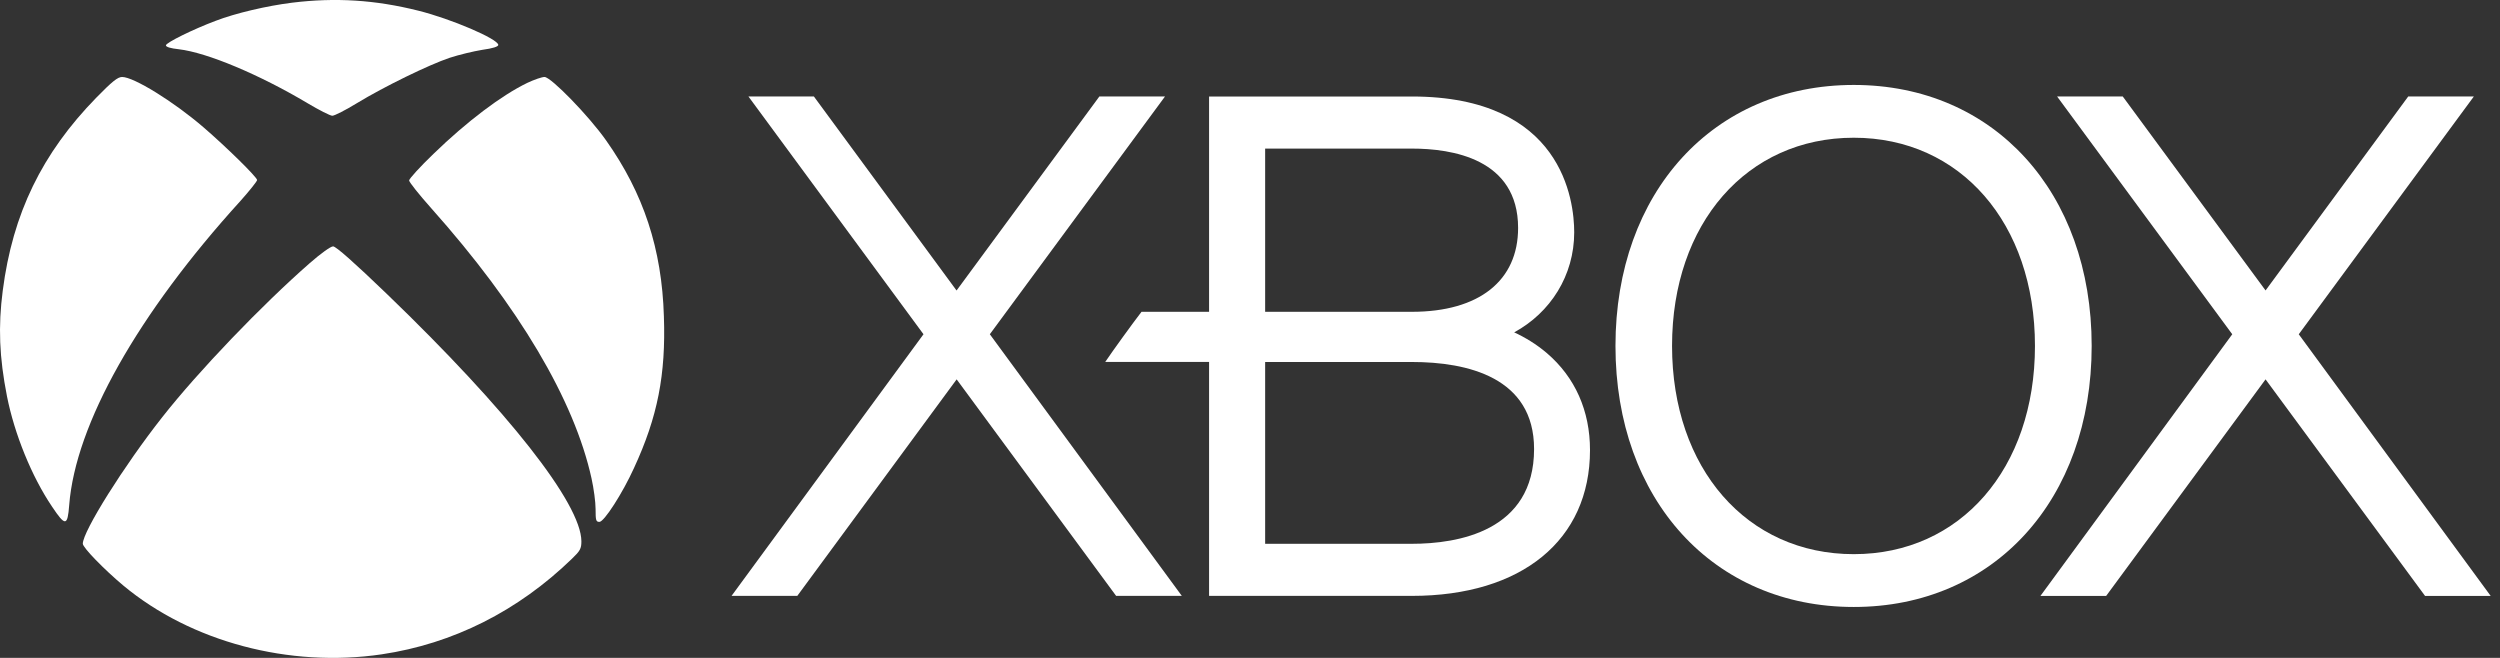 <svg width="133" height="35" viewBox="0 0 133 35" fill="none" xmlns="http://www.w3.org/2000/svg">
<rect x="0" y="0" width="133" height="35" fill="#333333" stroke="none"/>
<path d="M15.543 0.143C14.228 0.306 12.535 0.697 11.467 1.11C10.281 1.555 8.826 2.271 8.826 2.413C8.826 2.499 9.084 2.575 9.505 2.619C11.015 2.793 13.818 3.976 16.352 5.485C16.967 5.854 17.57 6.158 17.678 6.158C17.797 6.158 18.39 5.854 18.994 5.485C20.439 4.606 22.822 3.444 23.922 3.075C24.418 2.912 25.194 2.727 25.657 2.651C26.218 2.575 26.509 2.478 26.509 2.391C26.509 2.076 23.997 1.001 22.25 0.567C19.953 -0.009 17.84 -0.139 15.543 0.143Z" fill="white"/>
<path d="M5.116 5.203C2.237 8.156 0.674 11.359 0.146 15.463C-0.102 17.373 -0.038 19.002 0.372 21.087C0.771 23.095 1.687 25.353 2.766 26.949C3.477 28.013 3.596 28.002 3.682 26.863C4.017 22.585 7.316 16.711 12.805 10.675C13.279 10.143 13.678 9.643 13.678 9.578C13.678 9.426 12.039 7.819 10.831 6.777C9.214 5.387 7.111 4.095 6.497 4.095C6.259 4.095 5.957 4.345 5.116 5.203Z" fill="white"/>
<path d="M28.051 4.41C26.682 5.072 24.838 6.462 23.059 8.188C22.347 8.872 21.765 9.513 21.765 9.6C21.765 9.687 22.293 10.349 22.94 11.076C27.598 16.299 30.553 21.282 31.469 25.451C31.588 25.983 31.685 26.71 31.685 27.08C31.685 27.688 31.707 27.764 31.89 27.764C32.138 27.764 33.119 26.244 33.734 24.887C34.984 22.183 35.427 19.936 35.319 16.831C35.211 13.237 34.24 10.295 32.246 7.472C31.329 6.169 29.313 4.095 28.968 4.095C28.828 4.095 28.418 4.237 28.051 4.41Z" fill="white"/>
<path d="M16.481 13.997C13.926 16.233 10.551 19.751 8.632 22.194C6.594 24.778 4.405 28.274 4.405 28.925C4.405 29.132 5.537 30.293 6.561 31.151C10.163 34.148 15.392 35.537 20.309 34.81C24.105 34.245 27.555 32.508 30.424 29.729C30.866 29.305 30.93 29.186 30.93 28.795C30.919 26.797 27.027 21.846 20.59 15.647C18.843 13.964 17.872 13.107 17.721 13.107C17.592 13.107 17.064 13.487 16.481 13.997Z" fill="white"/>
<path d="M112.931 5.133L120.528 15.452L128.117 5.133H131.608L122.294 17.783L132.504 31.703H129.013L120.528 20.182L112.047 31.703H108.551L118.756 17.783L109.438 5.133H112.931Z" fill="white"/>
<path d="M82.296 18.788C81.742 18.316 81.14 17.951 80.555 17.681C82.483 16.634 83.748 14.656 83.748 12.361C83.748 10.661 83.121 5.134 75.112 5.134H64.323V16.588H60.728C60.261 17.195 59.203 18.654 58.799 19.254H64.323V31.7L75.112 31.701C80.956 31.701 84.588 28.733 84.588 23.946C84.588 21.854 83.797 20.075 82.296 18.788V18.788ZM67.306 7.905H75.112C77.226 7.905 80.763 8.432 80.763 12.128C80.763 14.922 78.701 16.588 75.112 16.588H67.306V7.905ZM75.112 28.93H67.306V19.258H75.112C78.072 19.258 81.613 20.075 81.613 23.888C81.613 28.272 77.541 28.93 75.112 28.93" fill="white"/>
<path d="M98.621 4.519C91.159 4.519 85.943 10.228 85.943 18.401C85.943 26.586 91.159 32.291 98.621 32.291C106.078 32.291 111.277 26.586 111.277 18.401C111.277 10.228 106.078 4.519 98.621 4.519H98.621ZM98.621 29.481C92.936 29.481 88.953 24.924 88.953 18.401C88.953 11.882 92.936 7.327 98.621 7.327C104.297 7.327 108.26 11.882 108.26 18.401C108.26 24.924 104.297 29.481 98.621 29.481" fill="white"/>
<path d="M39.817 5.133L49.13 17.782L38.919 31.7H42.417L50.894 20.182L59.377 31.7H62.872L52.659 17.782L61.978 5.133H58.486L50.889 15.455L43.299 5.133H39.817Z" fill="white"/>
</svg>
